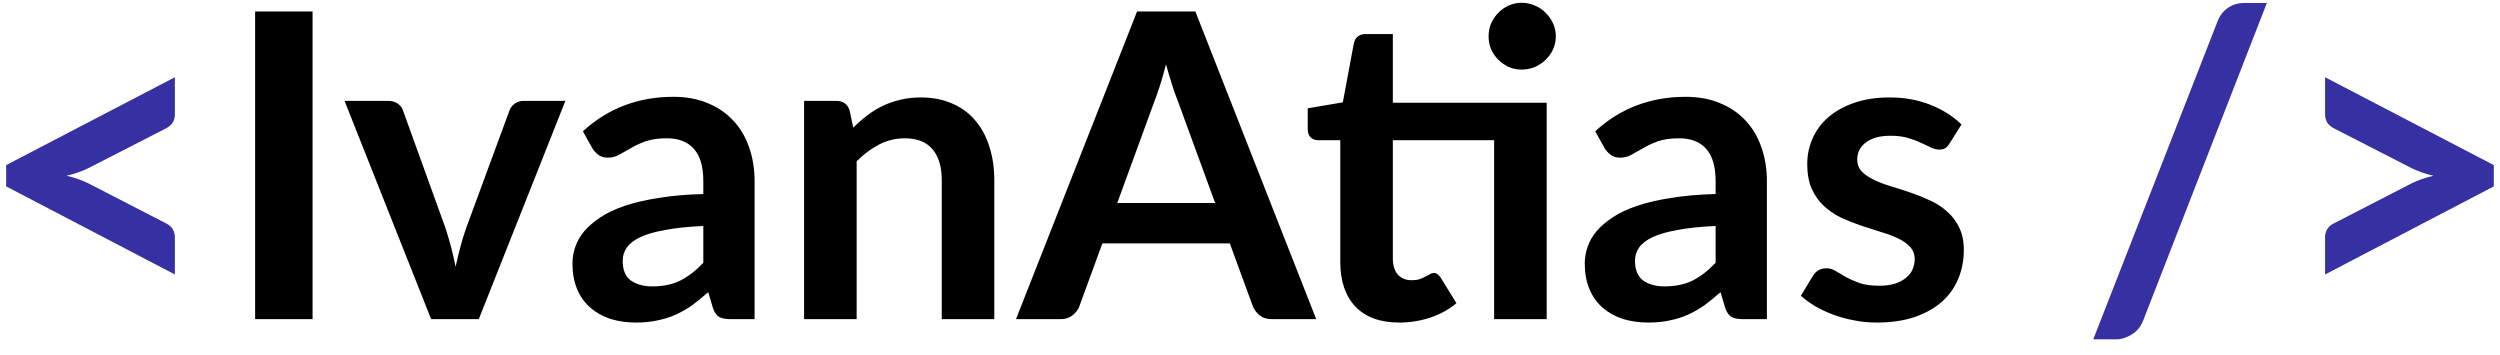 <svg width="141" height="20" viewBox="0 0 141 20" fill="none" xmlns="http://www.w3.org/2000/svg">
<path d="M4.991 9.48C4.615 9.664 4.203 9.808 3.755 9.912C4.203 10.016 4.615 10.16 4.991 10.344L9.347 12.588C9.531 12.676 9.663 12.788 9.743 12.924C9.823 13.06 9.863 13.208 9.863 13.368V15.48L0.347 10.512V9.312L9.863 4.356V6.468C9.863 6.628 9.823 6.776 9.743 6.912C9.663 7.04 9.531 7.152 9.347 7.248L4.991 9.48ZM120.891 18.036C120.755 18.404 120.535 18.68 120.231 18.864C119.935 19.048 119.631 19.14 119.319 19.14H118.059L125.067 1.212C125.195 0.876 125.391 0.62 125.655 0.444C125.919 0.26 126.227 0.168 126.579 0.168H127.851L120.891 18.036ZM140.651 9.312V10.512L131.135 15.48V13.368C131.135 13.208 131.175 13.06 131.255 12.924C131.335 12.788 131.467 12.676 131.651 12.588L136.007 10.344C136.383 10.16 136.795 10.016 137.243 9.912C136.795 9.808 136.383 9.664 136.007 9.48L131.651 7.248C131.467 7.152 131.335 7.04 131.255 6.912C131.175 6.776 131.135 6.628 131.135 6.468V4.356L140.651 9.312Z" fill="#3730A3"/>
<path d="M17.629 18H14.389V0.648H17.629V18ZM31.888 5.688L27.004 18H24.316L19.432 5.688H21.88C22.104 5.688 22.288 5.74 22.432 5.844C22.584 5.948 22.684 6.08 22.732 6.24L25.108 12.816C25.236 13.2 25.348 13.576 25.444 13.944C25.54 14.312 25.624 14.68 25.696 15.048C25.776 14.68 25.864 14.312 25.96 13.944C26.056 13.576 26.172 13.2 26.308 12.816L28.732 6.24C28.788 6.08 28.888 5.948 29.032 5.844C29.176 5.74 29.348 5.688 29.548 5.688H31.888ZM39.667 12.744C38.811 12.784 38.091 12.86 37.507 12.972C36.923 13.076 36.455 13.212 36.103 13.38C35.751 13.548 35.499 13.744 35.347 13.968C35.195 14.192 35.119 14.436 35.119 14.7C35.119 15.22 35.271 15.592 35.575 15.816C35.887 16.04 36.291 16.152 36.787 16.152C37.395 16.152 37.919 16.044 38.359 15.828C38.807 15.604 39.243 15.268 39.667 14.82V12.744ZM32.875 7.404C34.291 6.108 35.995 5.46 37.987 5.46C38.707 5.46 39.351 5.58 39.919 5.82C40.487 6.052 40.967 6.38 41.359 6.804C41.751 7.22 42.047 7.72 42.247 8.304C42.455 8.888 42.559 9.528 42.559 10.224V18H41.215C40.935 18 40.719 17.96 40.567 17.88C40.415 17.792 40.295 17.62 40.207 17.364L39.943 16.476C39.631 16.756 39.327 17.004 39.031 17.22C38.735 17.428 38.427 17.604 38.107 17.748C37.787 17.892 37.443 18 37.075 18.072C36.715 18.152 36.315 18.192 35.875 18.192C35.355 18.192 34.875 18.124 34.435 17.988C33.995 17.844 33.615 17.632 33.295 17.352C32.975 17.072 32.727 16.724 32.551 16.308C32.375 15.892 32.287 15.408 32.287 14.856C32.287 14.544 32.339 14.236 32.443 13.932C32.547 13.62 32.715 13.324 32.947 13.044C33.187 12.764 33.495 12.5 33.871 12.252C34.247 12.004 34.707 11.788 35.251 11.604C35.803 11.42 36.443 11.272 37.171 11.16C37.899 11.04 38.731 10.968 39.667 10.944V10.224C39.667 9.4 39.491 8.792 39.139 8.4C38.787 8 38.279 7.8 37.615 7.8C37.135 7.8 36.735 7.856 36.415 7.968C36.103 8.08 35.827 8.208 35.587 8.352C35.347 8.488 35.127 8.612 34.927 8.724C34.735 8.836 34.519 8.892 34.279 8.892C34.071 8.892 33.895 8.84 33.751 8.736C33.607 8.624 33.491 8.496 33.403 8.352L32.875 7.404ZM48.123 7.2C48.371 6.952 48.631 6.724 48.903 6.516C49.183 6.3 49.475 6.12 49.779 5.976C50.091 5.824 50.423 5.708 50.775 5.628C51.127 5.54 51.511 5.496 51.927 5.496C52.599 5.496 53.195 5.612 53.715 5.844C54.235 6.068 54.667 6.388 55.011 6.804C55.363 7.212 55.627 7.704 55.803 8.28C55.987 8.848 56.079 9.476 56.079 10.164V18H53.115V10.164C53.115 9.412 52.943 8.832 52.599 8.424C52.255 8.008 51.731 7.8 51.027 7.8C50.515 7.8 50.035 7.916 49.587 8.148C49.139 8.38 48.715 8.696 48.315 9.096V18H45.351V5.688H47.163C47.547 5.688 47.799 5.868 47.919 6.228L48.123 7.2ZM68.534 11.448L66.422 5.676C66.318 5.42 66.21 5.116 66.098 4.764C65.986 4.412 65.874 4.032 65.762 3.624C65.658 4.032 65.55 4.416 65.438 4.776C65.326 5.128 65.218 5.436 65.114 5.7L63.014 11.448H68.534ZM74.234 18H71.738C71.458 18 71.23 17.932 71.054 17.796C70.878 17.652 70.746 17.476 70.658 17.268L69.362 13.728H62.174L60.878 17.268C60.814 17.452 60.69 17.62 60.506 17.772C60.322 17.924 60.094 18 59.822 18H57.302L64.13 0.648H67.418L74.234 18ZM87.232 18H84.268V7.908H78.556V14.58C78.556 14.964 78.648 15.264 78.832 15.48C79.024 15.696 79.284 15.804 79.612 15.804C79.796 15.804 79.948 15.784 80.068 15.744C80.196 15.696 80.304 15.648 80.392 15.6C80.488 15.552 80.572 15.508 80.644 15.468C80.716 15.42 80.788 15.396 80.86 15.396C80.948 15.396 81.02 15.42 81.076 15.468C81.132 15.508 81.192 15.572 81.256 15.66L82.144 17.1C81.712 17.46 81.216 17.732 80.656 17.916C80.096 18.1 79.516 18.192 78.916 18.192C77.844 18.192 77.02 17.892 76.444 17.292C75.876 16.684 75.592 15.848 75.592 14.784V7.908H74.332C74.172 7.908 74.036 7.856 73.924 7.752C73.812 7.648 73.756 7.492 73.756 7.284V6.108L75.736 5.772L76.36 2.424C76.4 2.264 76.476 2.14 76.588 2.052C76.7 1.964 76.844 1.92 77.02 1.92H78.556V5.796H87.232V18ZM87.748 2.052C87.748 2.308 87.696 2.552 87.592 2.784C87.488 3.008 87.348 3.204 87.172 3.372C87.004 3.54 86.8 3.676 86.56 3.78C86.328 3.876 86.08 3.924 85.816 3.924C85.56 3.924 85.32 3.876 85.096 3.78C84.872 3.676 84.676 3.54 84.508 3.372C84.34 3.204 84.204 3.008 84.1 2.784C84.004 2.552 83.956 2.308 83.956 2.052C83.956 1.788 84.004 1.544 84.1 1.32C84.204 1.088 84.34 0.888 84.508 0.72C84.676 0.544 84.872 0.408 85.096 0.312C85.32 0.208 85.56 0.156 85.816 0.156C86.08 0.156 86.328 0.208 86.56 0.312C86.8 0.408 87.004 0.544 87.172 0.72C87.348 0.888 87.488 1.088 87.592 1.32C87.696 1.544 87.748 1.788 87.748 2.052ZM96.761 12.744C95.905 12.784 95.185 12.86 94.601 12.972C94.017 13.076 93.549 13.212 93.197 13.38C92.845 13.548 92.593 13.744 92.441 13.968C92.289 14.192 92.213 14.436 92.213 14.7C92.213 15.22 92.365 15.592 92.669 15.816C92.981 16.04 93.385 16.152 93.881 16.152C94.489 16.152 95.013 16.044 95.453 15.828C95.901 15.604 96.337 15.268 96.761 14.82V12.744ZM89.969 7.404C91.385 6.108 93.089 5.46 95.081 5.46C95.801 5.46 96.445 5.58 97.013 5.82C97.581 6.052 98.061 6.38 98.453 6.804C98.845 7.22 99.141 7.72 99.341 8.304C99.549 8.888 99.653 9.528 99.653 10.224V18H98.309C98.029 18 97.813 17.96 97.661 17.88C97.509 17.792 97.389 17.62 97.301 17.364L97.037 16.476C96.725 16.756 96.421 17.004 96.125 17.22C95.829 17.428 95.521 17.604 95.201 17.748C94.881 17.892 94.537 18 94.169 18.072C93.809 18.152 93.409 18.192 92.969 18.192C92.449 18.192 91.969 18.124 91.529 17.988C91.089 17.844 90.709 17.632 90.389 17.352C90.069 17.072 89.821 16.724 89.645 16.308C89.469 15.892 89.381 15.408 89.381 14.856C89.381 14.544 89.433 14.236 89.537 13.932C89.641 13.62 89.809 13.324 90.041 13.044C90.281 12.764 90.589 12.5 90.965 12.252C91.341 12.004 91.801 11.788 92.345 11.604C92.897 11.42 93.537 11.272 94.265 11.16C94.993 11.04 95.825 10.968 96.761 10.944V10.224C96.761 9.4 96.585 8.792 96.233 8.4C95.881 8 95.373 7.8 94.709 7.8C94.229 7.8 93.829 7.856 93.509 7.968C93.197 8.08 92.921 8.208 92.681 8.352C92.441 8.488 92.221 8.612 92.021 8.724C91.829 8.836 91.613 8.892 91.373 8.892C91.165 8.892 90.989 8.84 90.845 8.736C90.701 8.624 90.585 8.496 90.497 8.352L89.969 7.404ZM109.956 8.088C109.876 8.216 109.792 8.308 109.704 8.364C109.616 8.412 109.504 8.436 109.368 8.436C109.224 8.436 109.068 8.396 108.9 8.316C108.74 8.236 108.552 8.148 108.336 8.052C108.12 7.948 107.872 7.856 107.592 7.776C107.32 7.696 106.996 7.656 106.62 7.656C106.036 7.656 105.576 7.78 105.24 8.028C104.912 8.276 104.748 8.6 104.748 9C104.748 9.264 104.832 9.488 105 9.672C105.176 9.848 105.404 10.004 105.684 10.14C105.972 10.276 106.296 10.4 106.656 10.512C107.016 10.616 107.38 10.732 107.748 10.86C108.124 10.988 108.492 11.136 108.852 11.304C109.212 11.464 109.532 11.672 109.812 11.928C110.1 12.176 110.328 12.476 110.496 12.828C110.672 13.18 110.76 13.604 110.76 14.1C110.76 14.692 110.652 15.24 110.436 15.744C110.228 16.24 109.916 16.672 109.5 17.04C109.084 17.4 108.568 17.684 107.952 17.892C107.344 18.092 106.64 18.192 105.84 18.192C105.416 18.192 105 18.152 104.592 18.072C104.192 18 103.804 17.896 103.428 17.76C103.06 17.624 102.716 17.464 102.396 17.28C102.084 17.096 101.808 16.896 101.568 16.68L102.252 15.552C102.34 15.416 102.444 15.312 102.564 15.24C102.684 15.168 102.836 15.132 103.02 15.132C103.204 15.132 103.376 15.184 103.536 15.288C103.704 15.392 103.896 15.504 104.112 15.624C104.328 15.744 104.58 15.856 104.868 15.96C105.164 16.064 105.536 16.116 105.984 16.116C106.336 16.116 106.636 16.076 106.884 15.996C107.14 15.908 107.348 15.796 107.508 15.66C107.676 15.524 107.796 15.368 107.868 15.192C107.948 15.008 107.988 14.82 107.988 14.628C107.988 14.34 107.9 14.104 107.724 13.92C107.556 13.736 107.328 13.576 107.04 13.44C106.76 13.304 106.436 13.184 106.068 13.08C105.708 12.968 105.336 12.848 104.952 12.72C104.576 12.592 104.204 12.444 103.836 12.276C103.476 12.1 103.152 11.88 102.864 11.616C102.584 11.352 102.356 11.028 102.18 10.644C102.012 10.26 101.928 9.796 101.928 9.252C101.928 8.748 102.028 8.268 102.228 7.812C102.428 7.356 102.72 6.96 103.104 6.624C103.496 6.28 103.98 6.008 104.556 5.808C105.14 5.6 105.812 5.496 106.572 5.496C107.42 5.496 108.192 5.636 108.888 5.916C109.584 6.196 110.164 6.564 110.628 7.02L109.956 8.088Z" fill="black"/>
</svg>
